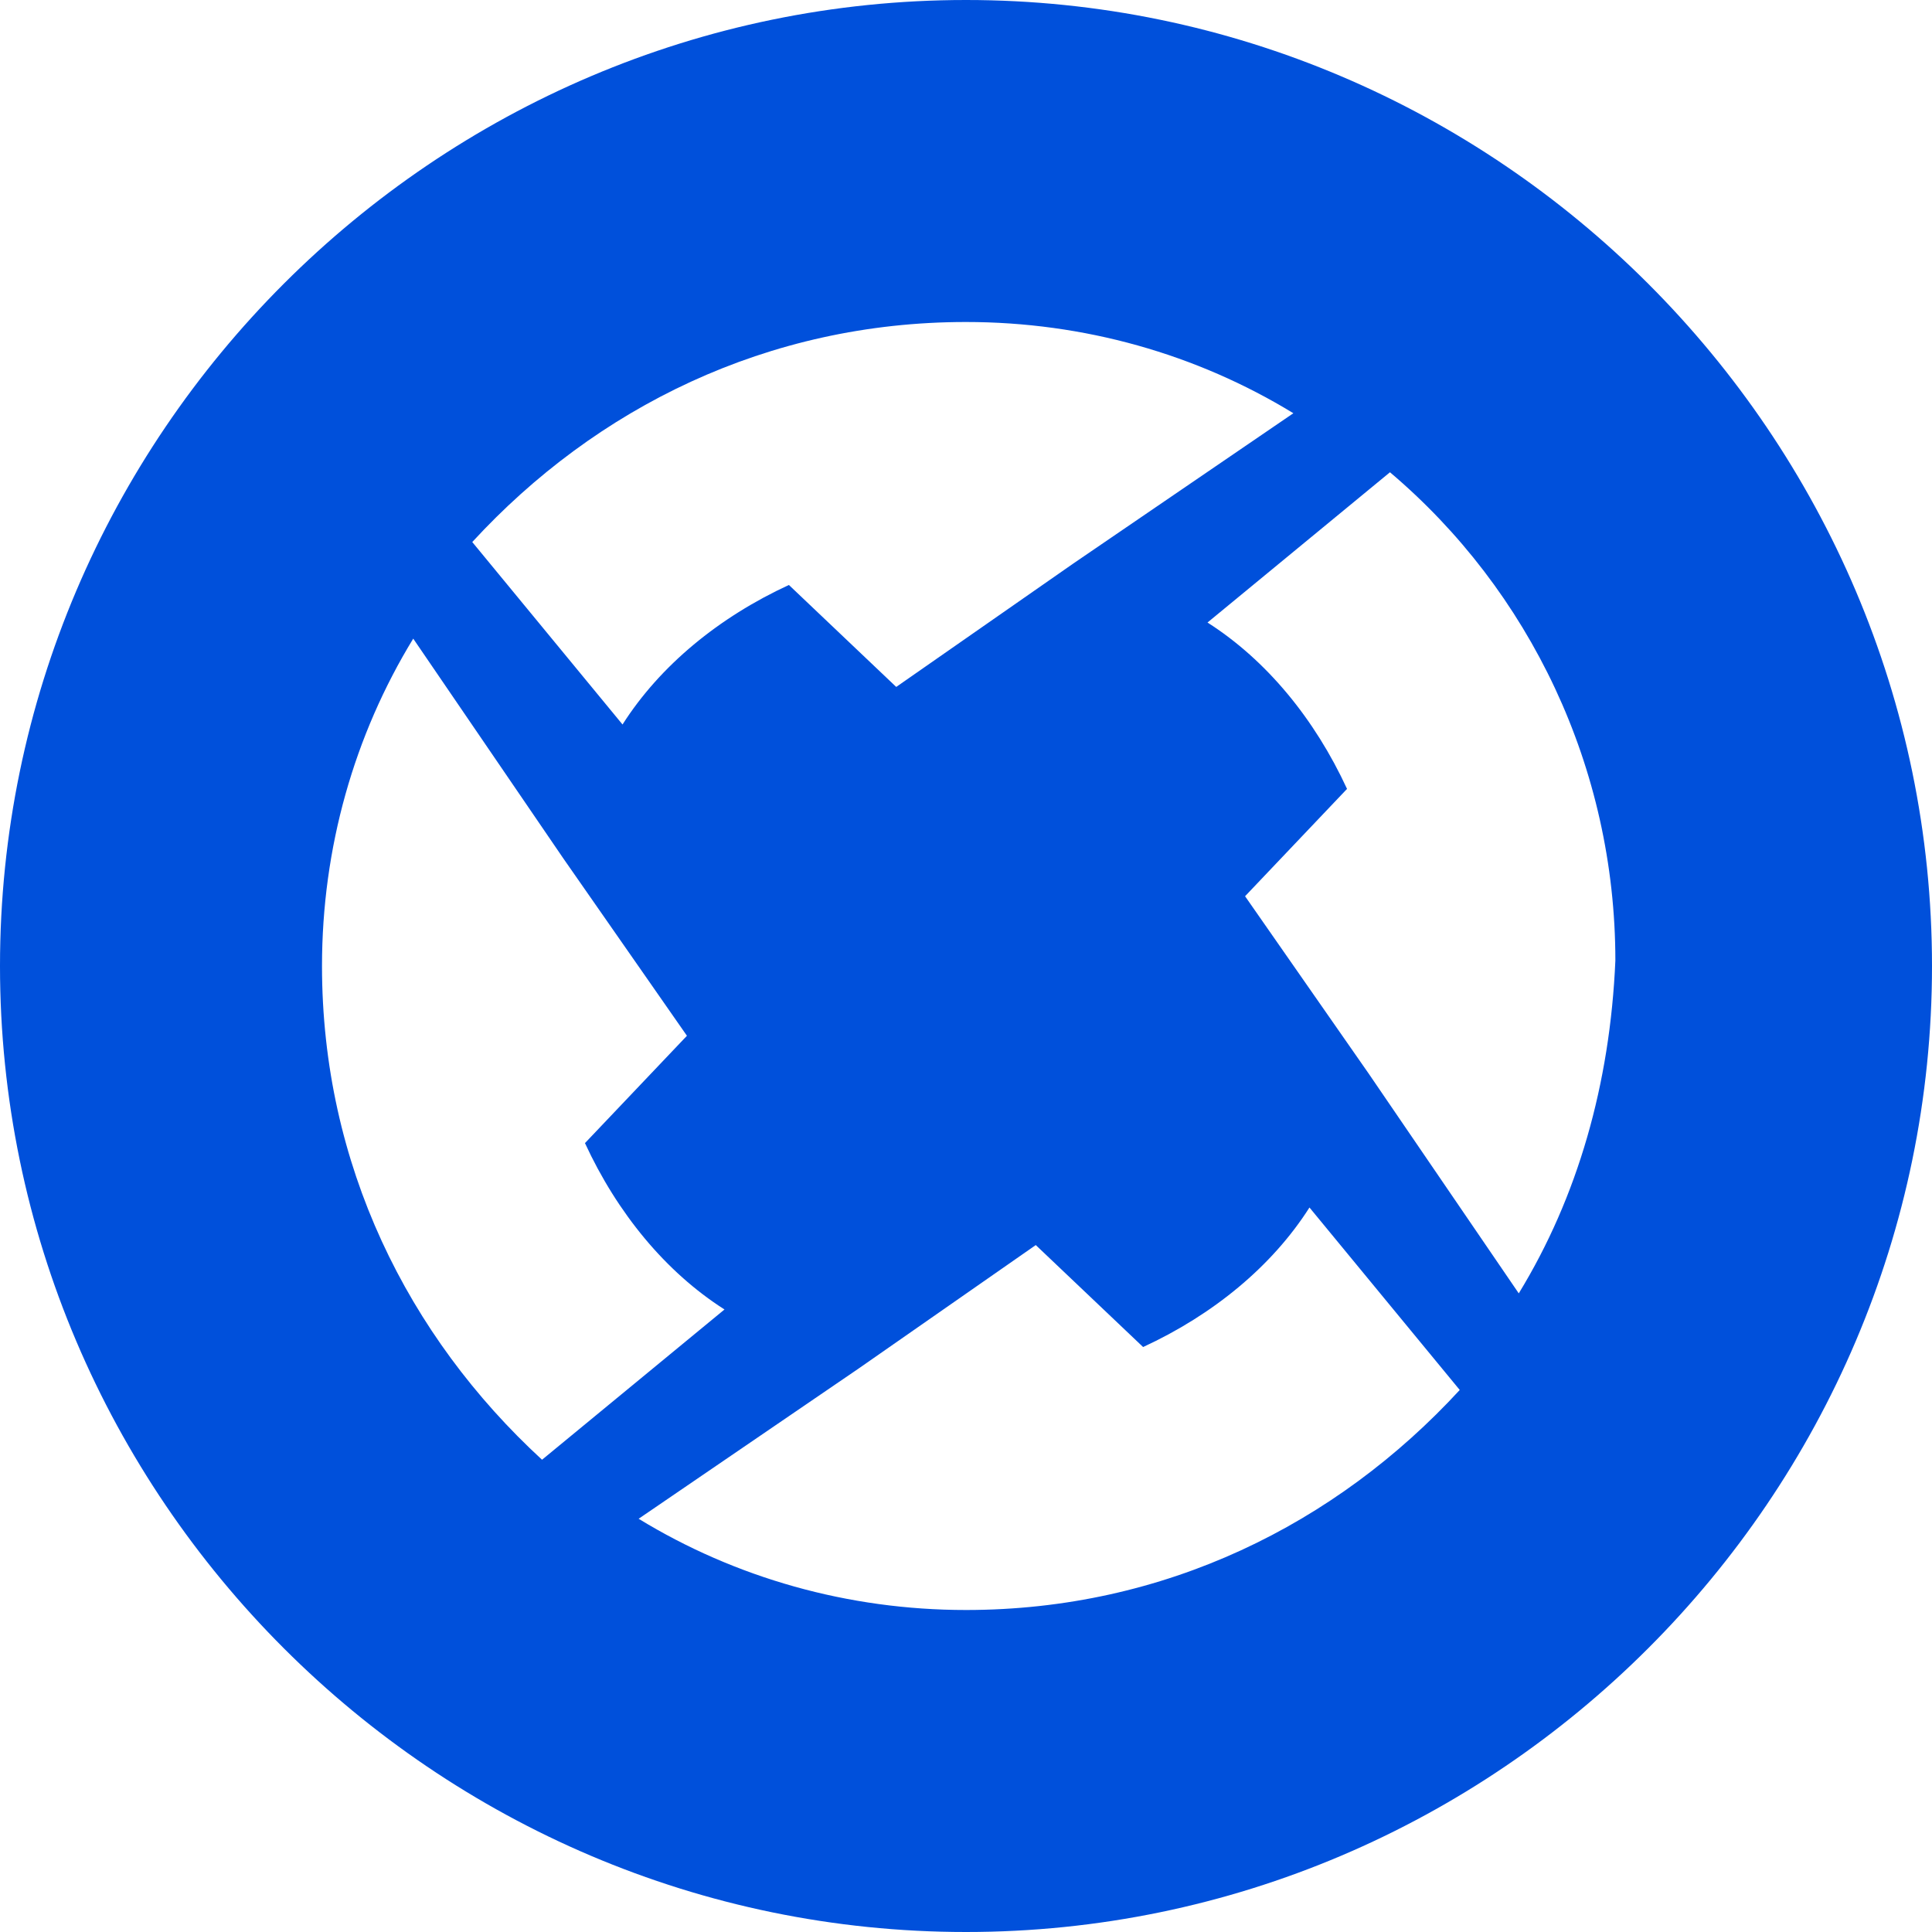 <?xml version="1.0" encoding="utf-8"?>
<!-- Generator: Adobe Illustrator 21.1.0, SVG Export Plug-In . SVG Version: 6.00 Build 0)  -->
<svg version="1.1" id="Слой_1" xmlns="http://www.w3.org/2000/svg" xmlns:xlink="http://www.w3.org/1999/xlink" x="0px" y="0px"
	 viewBox="0 0 36 36" style="enable-background:new 0 0 36 36;" xml:space="preserve">
<style type="text/css">
	.st0{fill:#0050db;}
</style>
<g>
	<path class="st0" d="M18,0C8.1,0,0,8.1,0,18c0,9.9,8.1,18,18,18s18-8.1,18-18C36,8.1,27.9,0,18,0z M18,6c2.2,0,4.3,0.6,6.1,1.7
		l-4.1,2.8l-3.3,2.3l-2-1.9c-1.3,0.6-2.4,1.5-3.1,2.6l-2.8-3.4C11.1,7.6,14.3,6,18,6z M6,18c0-2.2,0.6-4.3,1.7-6.1l2.8,4.1l2.3,3.3
		l-1.9,2c0.6,1.3,1.5,2.4,2.6,3.1l-3.4,2.8C7.6,24.9,6,21.7,6,18z M18,30c-2.2,0-4.3-0.6-6.1-1.7l4.1-2.8l3.3-2.3l2,1.9
		c1.3-0.6,2.4-1.5,3.1-2.6l2.8,3.4C24.9,28.4,21.7,30,18,30z M28.3,24.1l-2.8-4.1l-2.3-3.3l1.9-2c-0.6-1.3-1.5-2.4-2.6-3.1l3.4-2.8
		c2.6,2.2,4.2,5.5,4.2,9.1C30,20.2,29.4,22.3,28.3,24.1z"/>
</g>
</svg>
